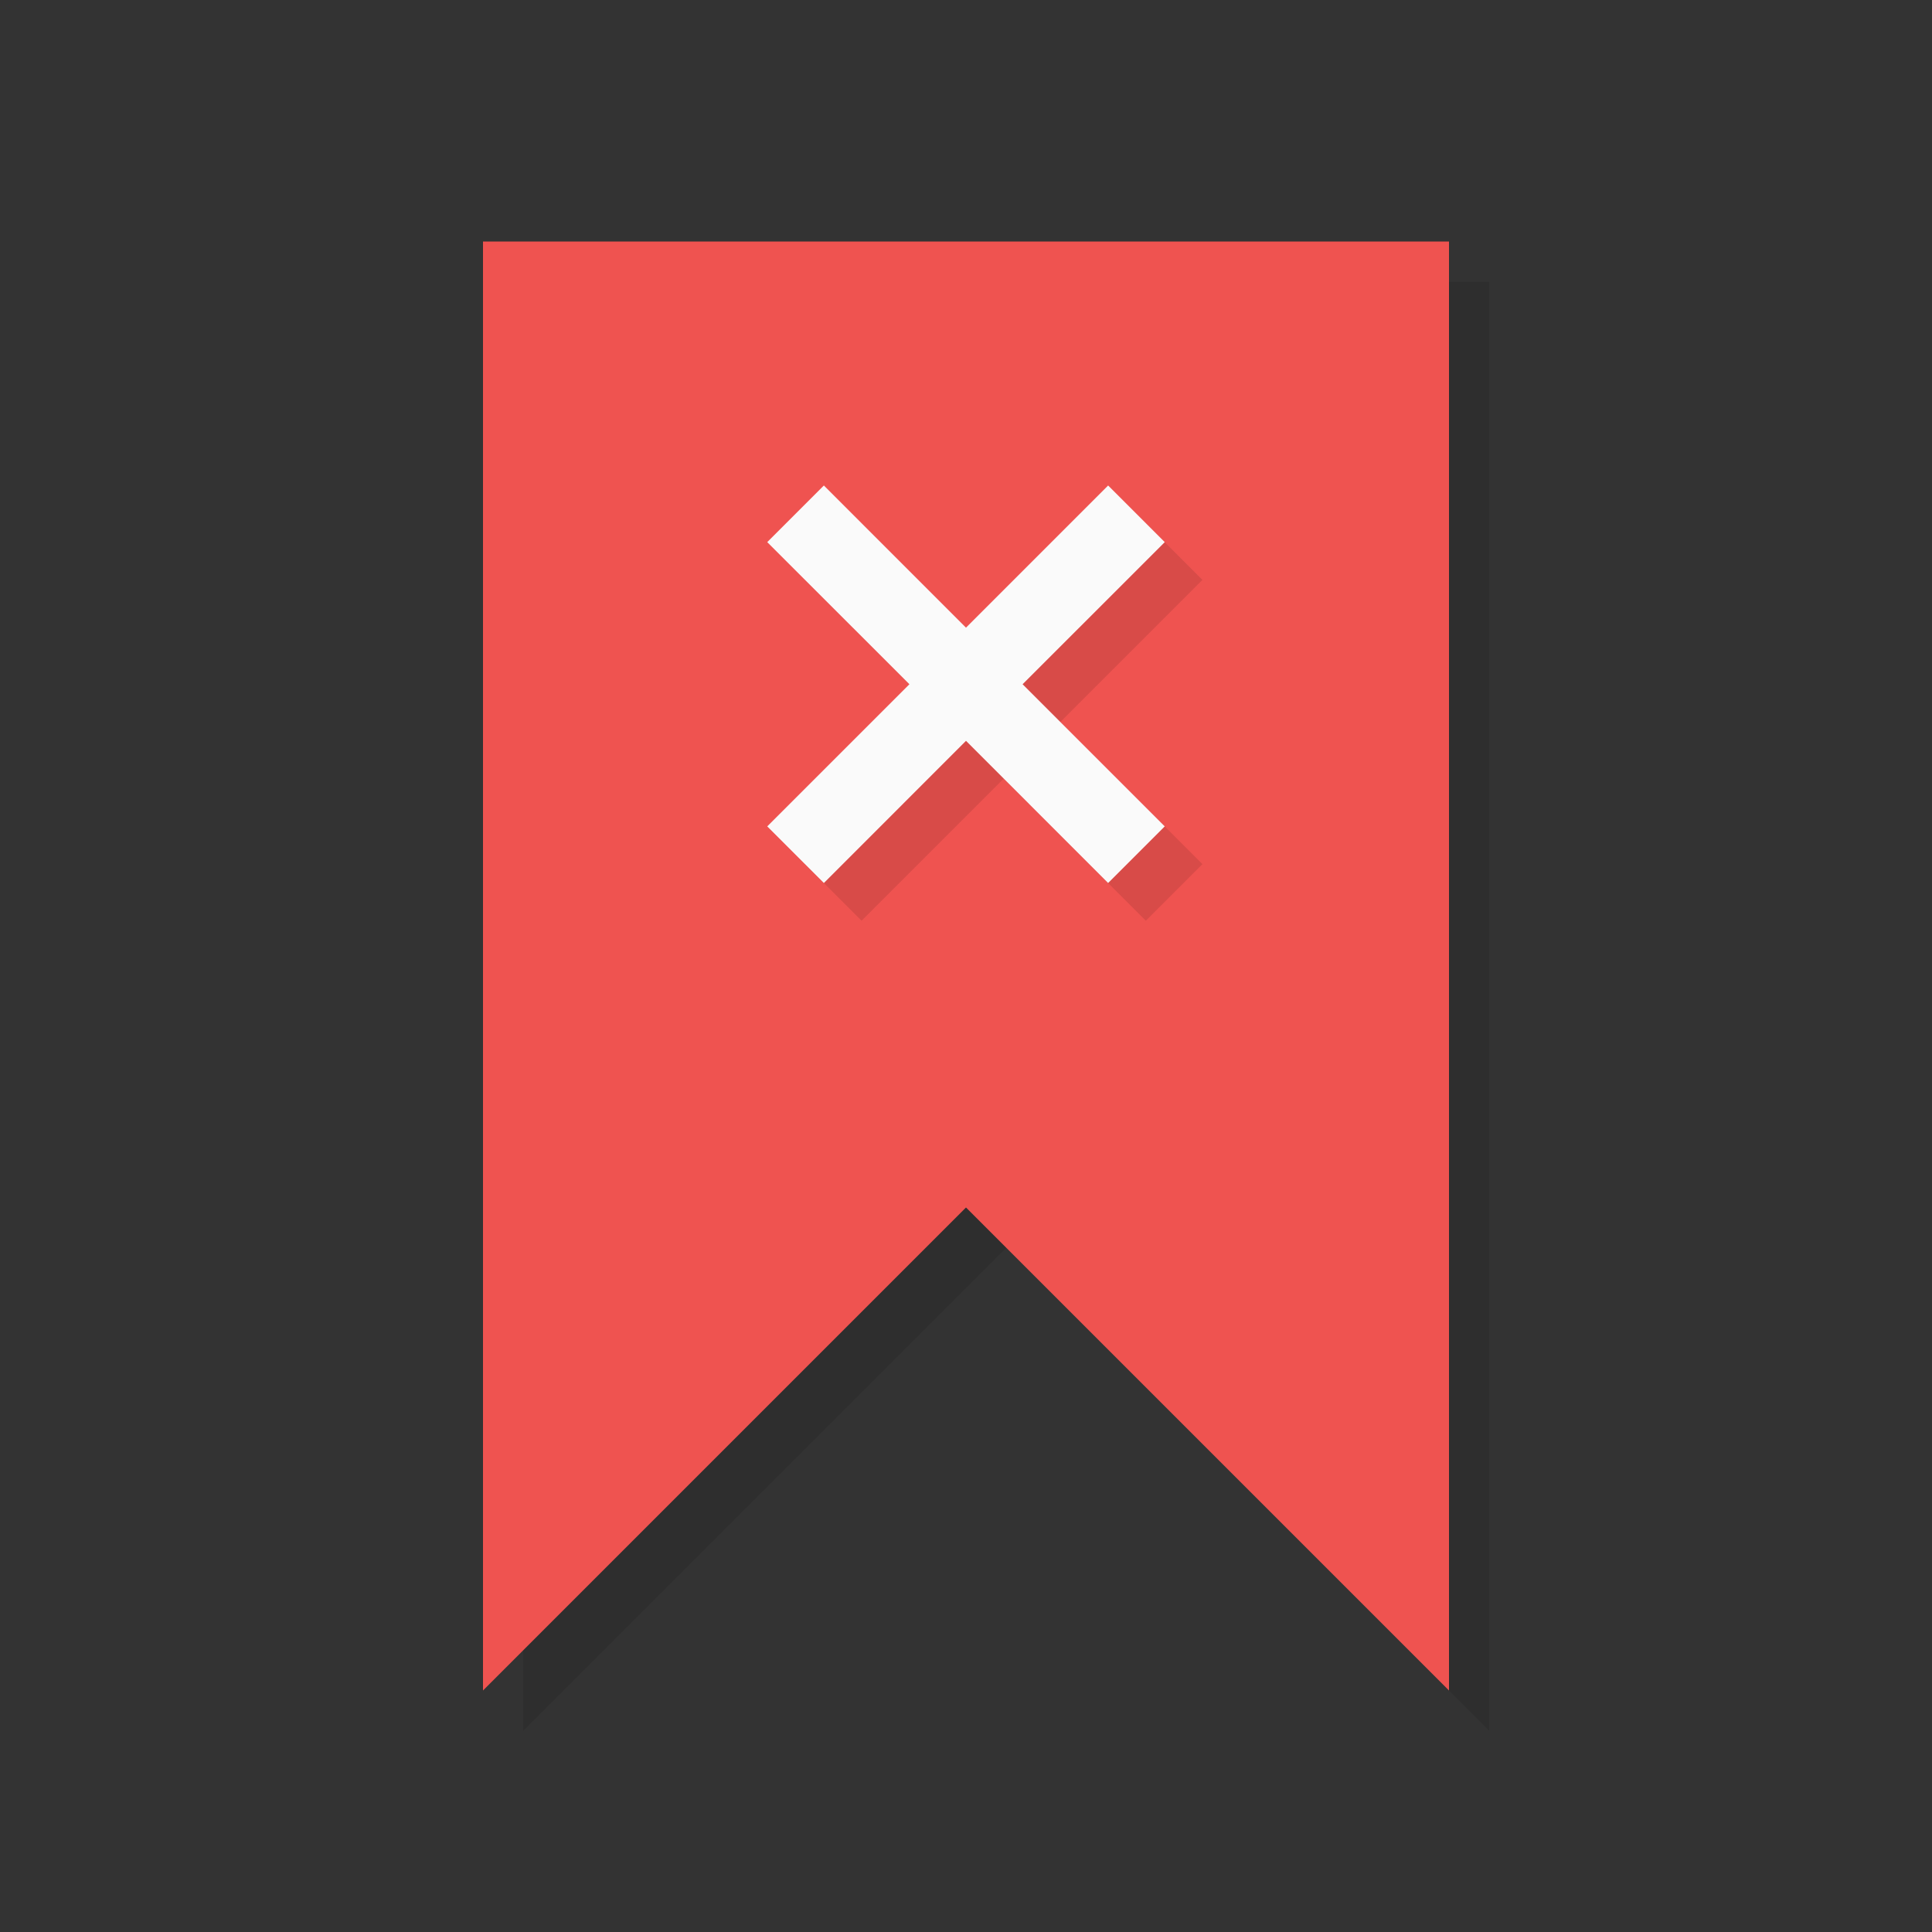 <?xml version="1.0" encoding="UTF-8" standalone="no"?>
<!-- Created with Inkscape (http://www.inkscape.org/) -->

<svg
   xmlns:dc="http://purl.org/dc/elements/1.1/"
   xmlns:cc="http://creativecommons.org/ns#"
   xmlns:rdf="http://www.w3.org/1999/02/22-rdf-syntax-ns#"
   xmlns:svg="http://www.w3.org/2000/svg"
   xmlns="http://www.w3.org/2000/svg"
   xmlns:sodipodi="http://sodipodi.sourceforge.net/DTD/sodipodi-0.dtd"
   xmlns:inkscape="http://www.inkscape.org/namespaces/inkscape"
   width="48"
   height="48"
   id="svg2"
   version="1.1"
   inkscape:version="0.48.4 r9939"
   sodipodi:docname="bookmark-missing.svg">
  <rect width="100%" height="100%" fill="#333333" stroke="none"/>
  <defs
     id="defs4" />
  <sodipodi:namedview
     id="base"
     pagecolor="#ffffff"
     bordercolor="#666666"
     borderopacity="1.0"
     inkscape:pageopacity="0.0"
     inkscape:pageshadow="2"
     inkscape:zoom="11.583333"
     inkscape:cx="22.184396"
     inkscape:cy="23.316664"
     inkscape:document-units="px"
     inkscape:current-layer="layer1"
     showgrid="true"
     inkscape:snap-bbox="true"
     inkscape:window-width="1301"
     inkscape:window-height="744"
     inkscape:window-x="65"
     inkscape:window-y="24"
     inkscape:window-maximized="1"
     inkscape:object-nodes="false"
     inkscape:snap-nodes="true"
     showguides="true"
     inkscape:guide-bbox="true">
    <inkscape:grid
       type="xygrid"
       id="grid3005"
       empspacing="6"
       visible="true"
       enabled="true"
       snapvisiblegridlinesonly="true" />
    <sodipodi:guide
       orientation="0,1"
       position="18,42"
       id="guide2989" />
    <sodipodi:guide
       orientation="0,1"
       position="17,6"
       id="guide2991" />
    <sodipodi:guide
       orientation="1,0"
       position="3,38"
       id="guide2993" />
    <sodipodi:guide
       orientation="1,0"
       position="45,33"
       id="guide2995" />
  </sodipodi:namedview>
  <g
     inkscape:label="Layer 1"
     inkscape:groupmode="layer"
     id="layer1"
     transform="translate(0,-1004.362)">
    <g
       id="g3020"
       transform="translate(-53.998,997.362)" />
    <path
       style="fill:#ef5350;fill-opacity:1;stroke:none"
       d="M 12,6 12,42 24,30 36,42 36,6 z"
       transform="translate(0,1004.362)"
       id="rect3001"
       inkscape:connector-curvature="0"
       sodipodi:nodetypes="cccccc" />
    <path
       id="path3777"
       d="M 21.406,1017.362 20,1018.769 l 3.531,3.531 -3.531,3.531 1.406,1.406 3.531,-3.531 3.531,3.531 1.406,-1.406 -3.531,-3.531 3.531,-3.531 -1.406,-1.406 -3.531,3.531 -3.531,-3.531 z"
       style="fill:#000000;fill-opacity:1;stroke:none;stroke-opacity:1;opacity:0.1"
       inkscape:connector-curvature="0" />
    <path
       style="fill:#fafafa;fill-opacity:1;stroke:none"
       d="M 20.469 12.062 L 19.062 13.469 L 22.594 17 L 19.062 20.531 L 20.469 21.938 L 24 18.406 L 27.531 21.938 L 28.938 20.531 L 25.406 17 L 28.938 13.469 L 27.531 12.062 L 24 15.594 L 20.469 12.062 z "
       transform="translate(0,1004.362)"
       id="rect3772" />
    <path
       style="fill:#000000;fill-opacity:1;stroke:none;opacity:0.1"
       d="M 36 7 L 36 42 L 37 43 L 37 7 L 36 7 z M 24 30 L 13 41 L 13 43 L 25 31 L 24 30 z "
       transform="translate(0,1004.362)"
       id="path3779" />
  </g>
</svg>
